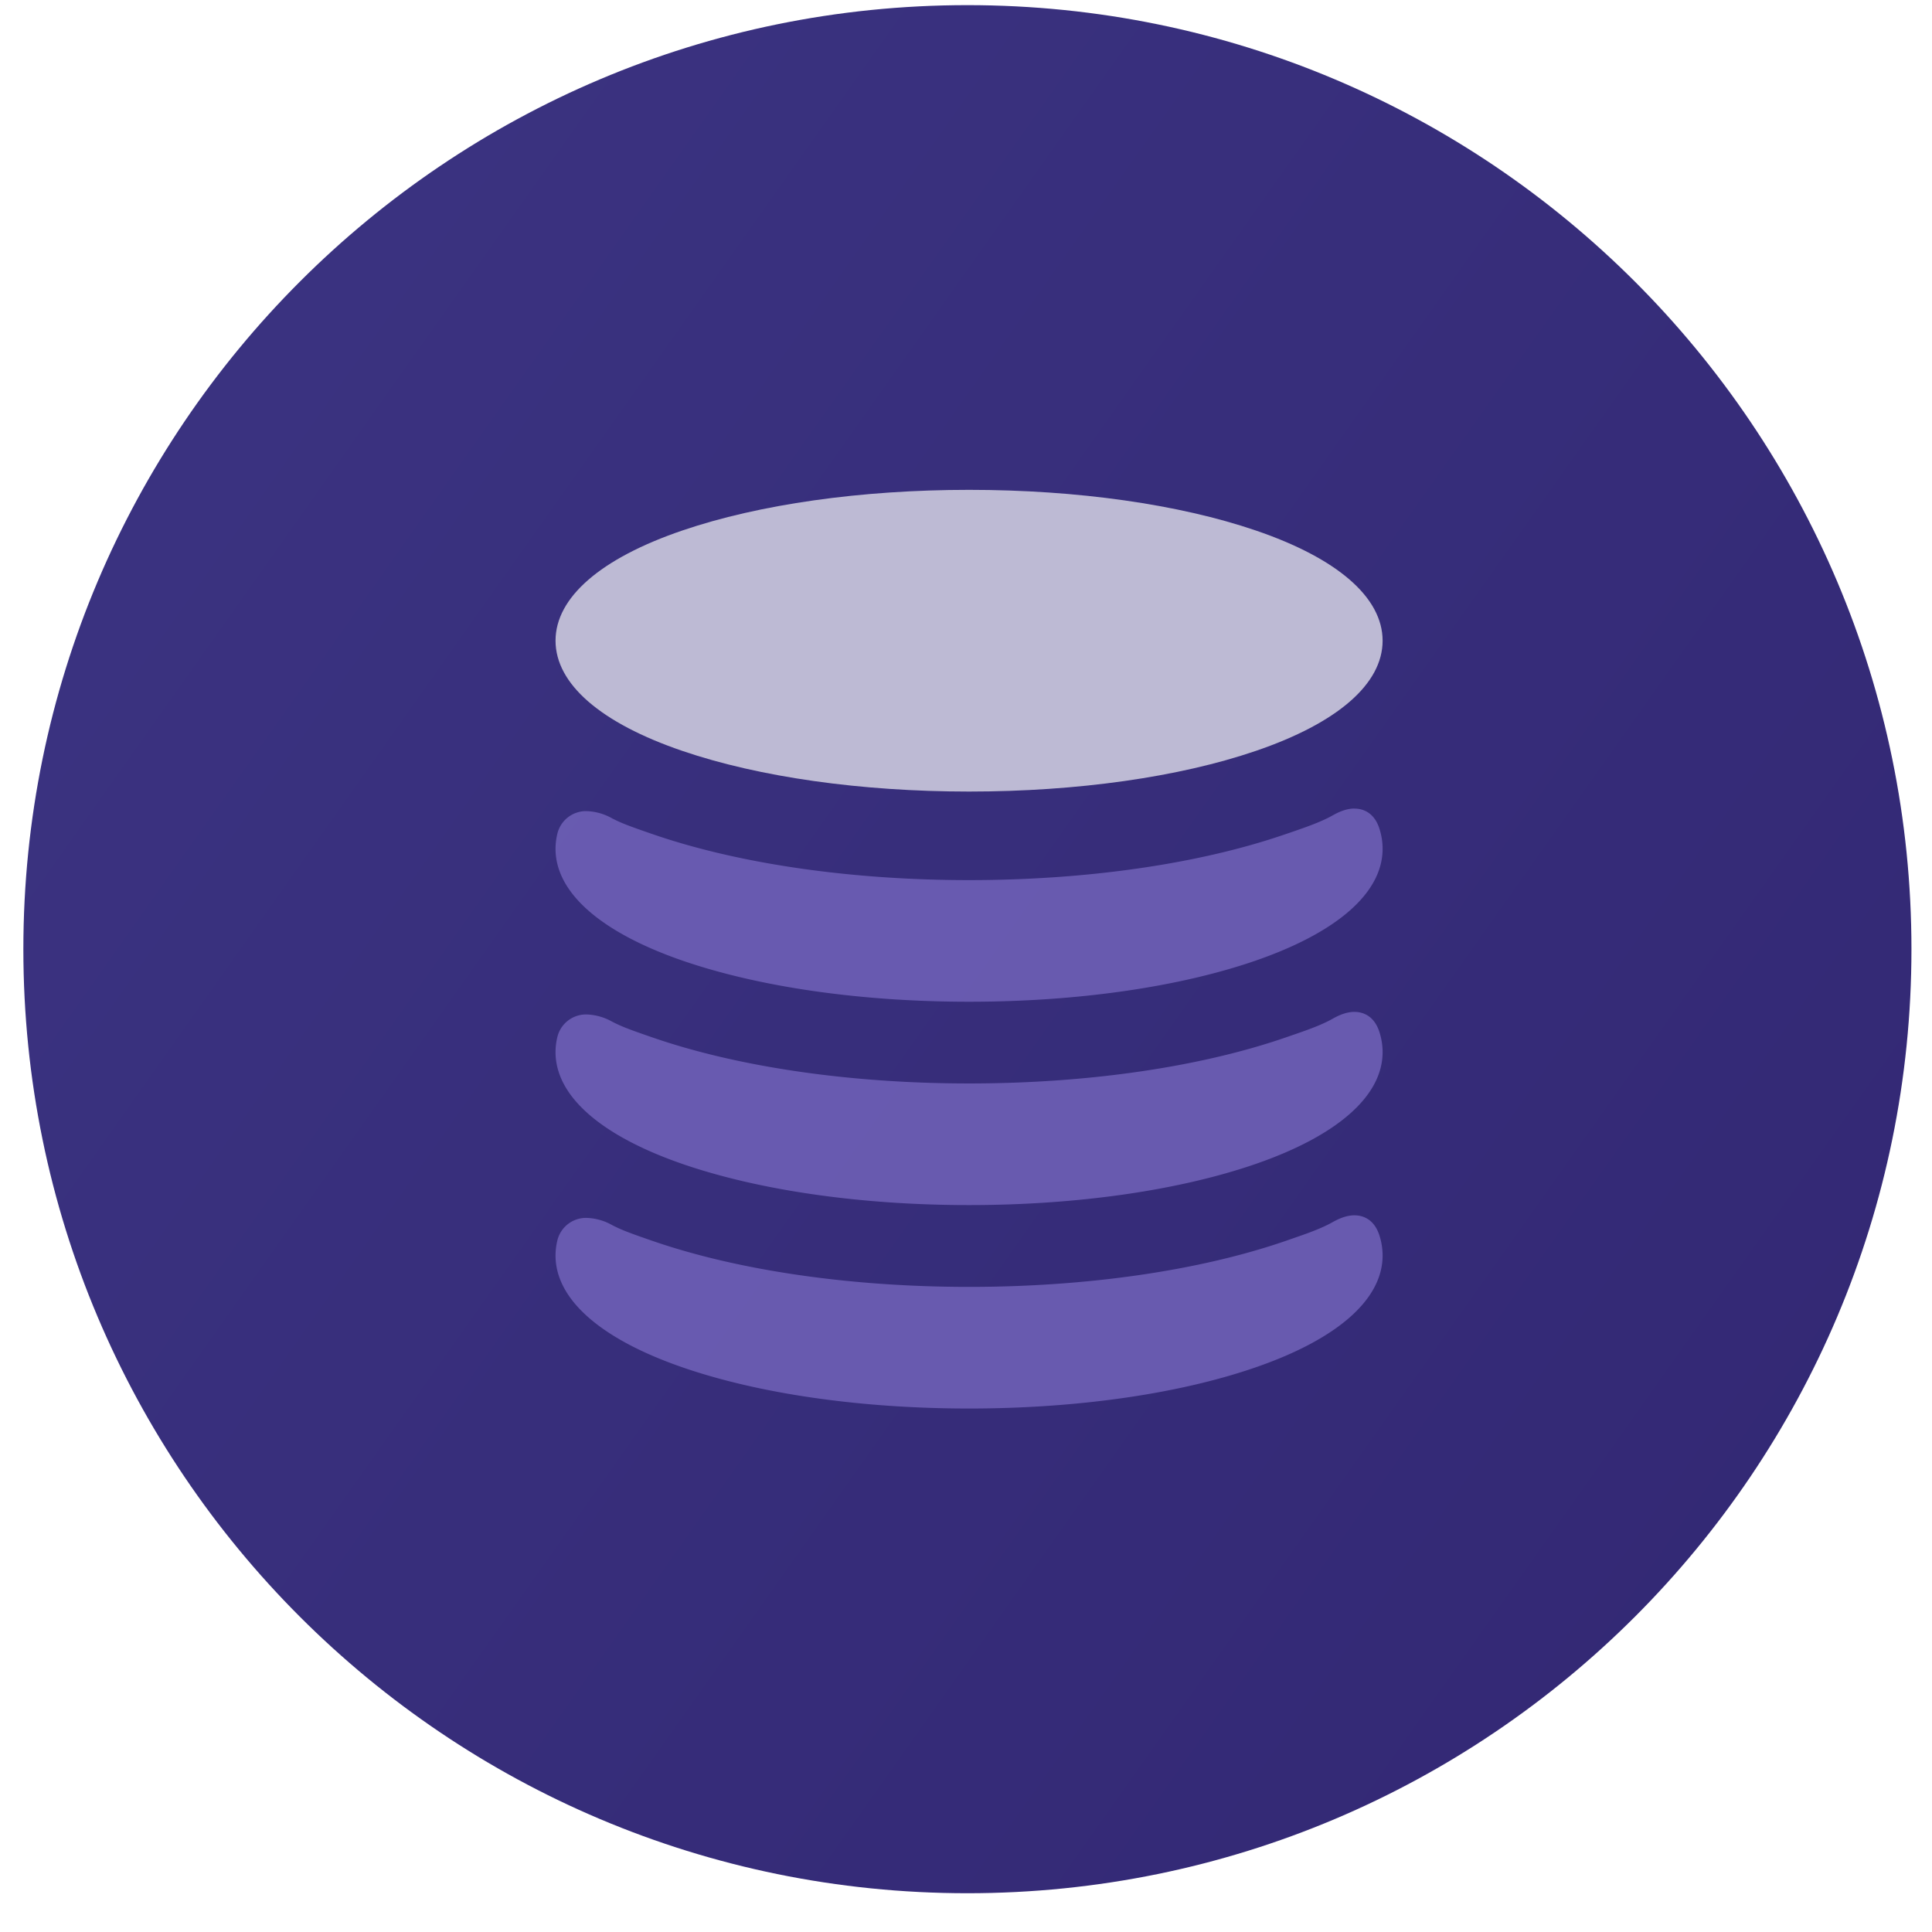 <svg width="44" height="44" fill="none" xmlns="http://www.w3.org/2000/svg"><path fill-rule="evenodd" clip-rule="evenodd" d="M22.032 43.117c11.874 0 21.5-9.626 21.5-21.5s-9.626-21.5-21.5-21.5-21.5 9.626-21.5 21.5 9.626 21.5 21.5 21.5z" fill="url(#paint0_linear)"/><path d="M15.542 17.102c1.75.597 4.068.925 6.528.925s4.78-.328 6.528-.925c1.864-.635 2.89-1.527 2.89-2.51 0-.984-1.026-1.876-2.89-2.511-1.749-.596-4.067-.925-6.528-.925-2.46 0-4.779.329-6.528.925-1.864.635-2.89 1.527-2.89 2.51 0 .984 1.026 1.876 2.89 2.511z" fill="#BDBAD4"/><path fill-rule="evenodd" clip-rule="evenodd" d="M30.846 18.414c-.148 0-.308.05-.49.153-.268.152-.606.268-.965.392l-.103.035c-1.957.677-4.52 1.05-7.218 1.05-2.697 0-5.26-.373-7.217-1.05-.554-.191-.707-.251-.912-.356a1.26 1.26 0 00-.575-.165.671.671 0 00-.67.504 1.47 1.47 0 00-.044.354c0 .997 1.026 1.901 2.89 2.546 1.75.604 4.068.937 6.528.937s4.78-.333 6.528-.937c1.864-.645 2.89-1.549 2.89-2.546a1.49 1.49 0 00-.075-.466c-.129-.392-.41-.45-.567-.45zM30.846 23.045c-.148 0-.308.05-.49.153-.267.151-.605.268-.964.391l-.104.036c-1.957.677-4.52 1.05-7.218 1.05-2.697 0-5.26-.373-7.217-1.05-.554-.191-.707-.252-.912-.357a1.261 1.261 0 00-.575-.164.671.671 0 00-.67.503 1.47 1.47 0 00-.044.354c0 .998 1.026 1.902 2.89 2.547 1.75.604 4.068.937 6.528.937s4.78-.333 6.528-.937c1.864-.645 2.89-1.55 2.89-2.547 0-.155-.025-.31-.075-.465-.129-.392-.41-.451-.567-.451zM30.846 27.678c-.148 0-.308.05-.49.152-.268.152-.607.269-.965.392l-.103.036c-1.957.677-4.52 1.05-7.218 1.05-2.697 0-5.26-.373-7.217-1.05-.554-.191-.707-.252-.912-.357a1.26 1.26 0 00-.575-.164.671.671 0 00-.67.503 1.47 1.47 0 00-.044.354c0 .998 1.026 1.902 2.89 2.546 1.75.605 4.068.938 6.528.938s4.78-.333 6.528-.938c1.864-.644 2.89-1.548 2.89-2.546a1.49 1.49 0 00-.075-.465c-.129-.393-.41-.451-.567-.451z" fill="#7465BD" fill-opacity=".8"/><defs><linearGradient id="paint0_linear" x1=".532" y1="8.793" x2="45.378" y2="40.523" gradientUnits="userSpaceOnUse"><stop stop-color="#3B3381"/><stop offset="1" stop-color="#322773"/></linearGradient></defs></svg>